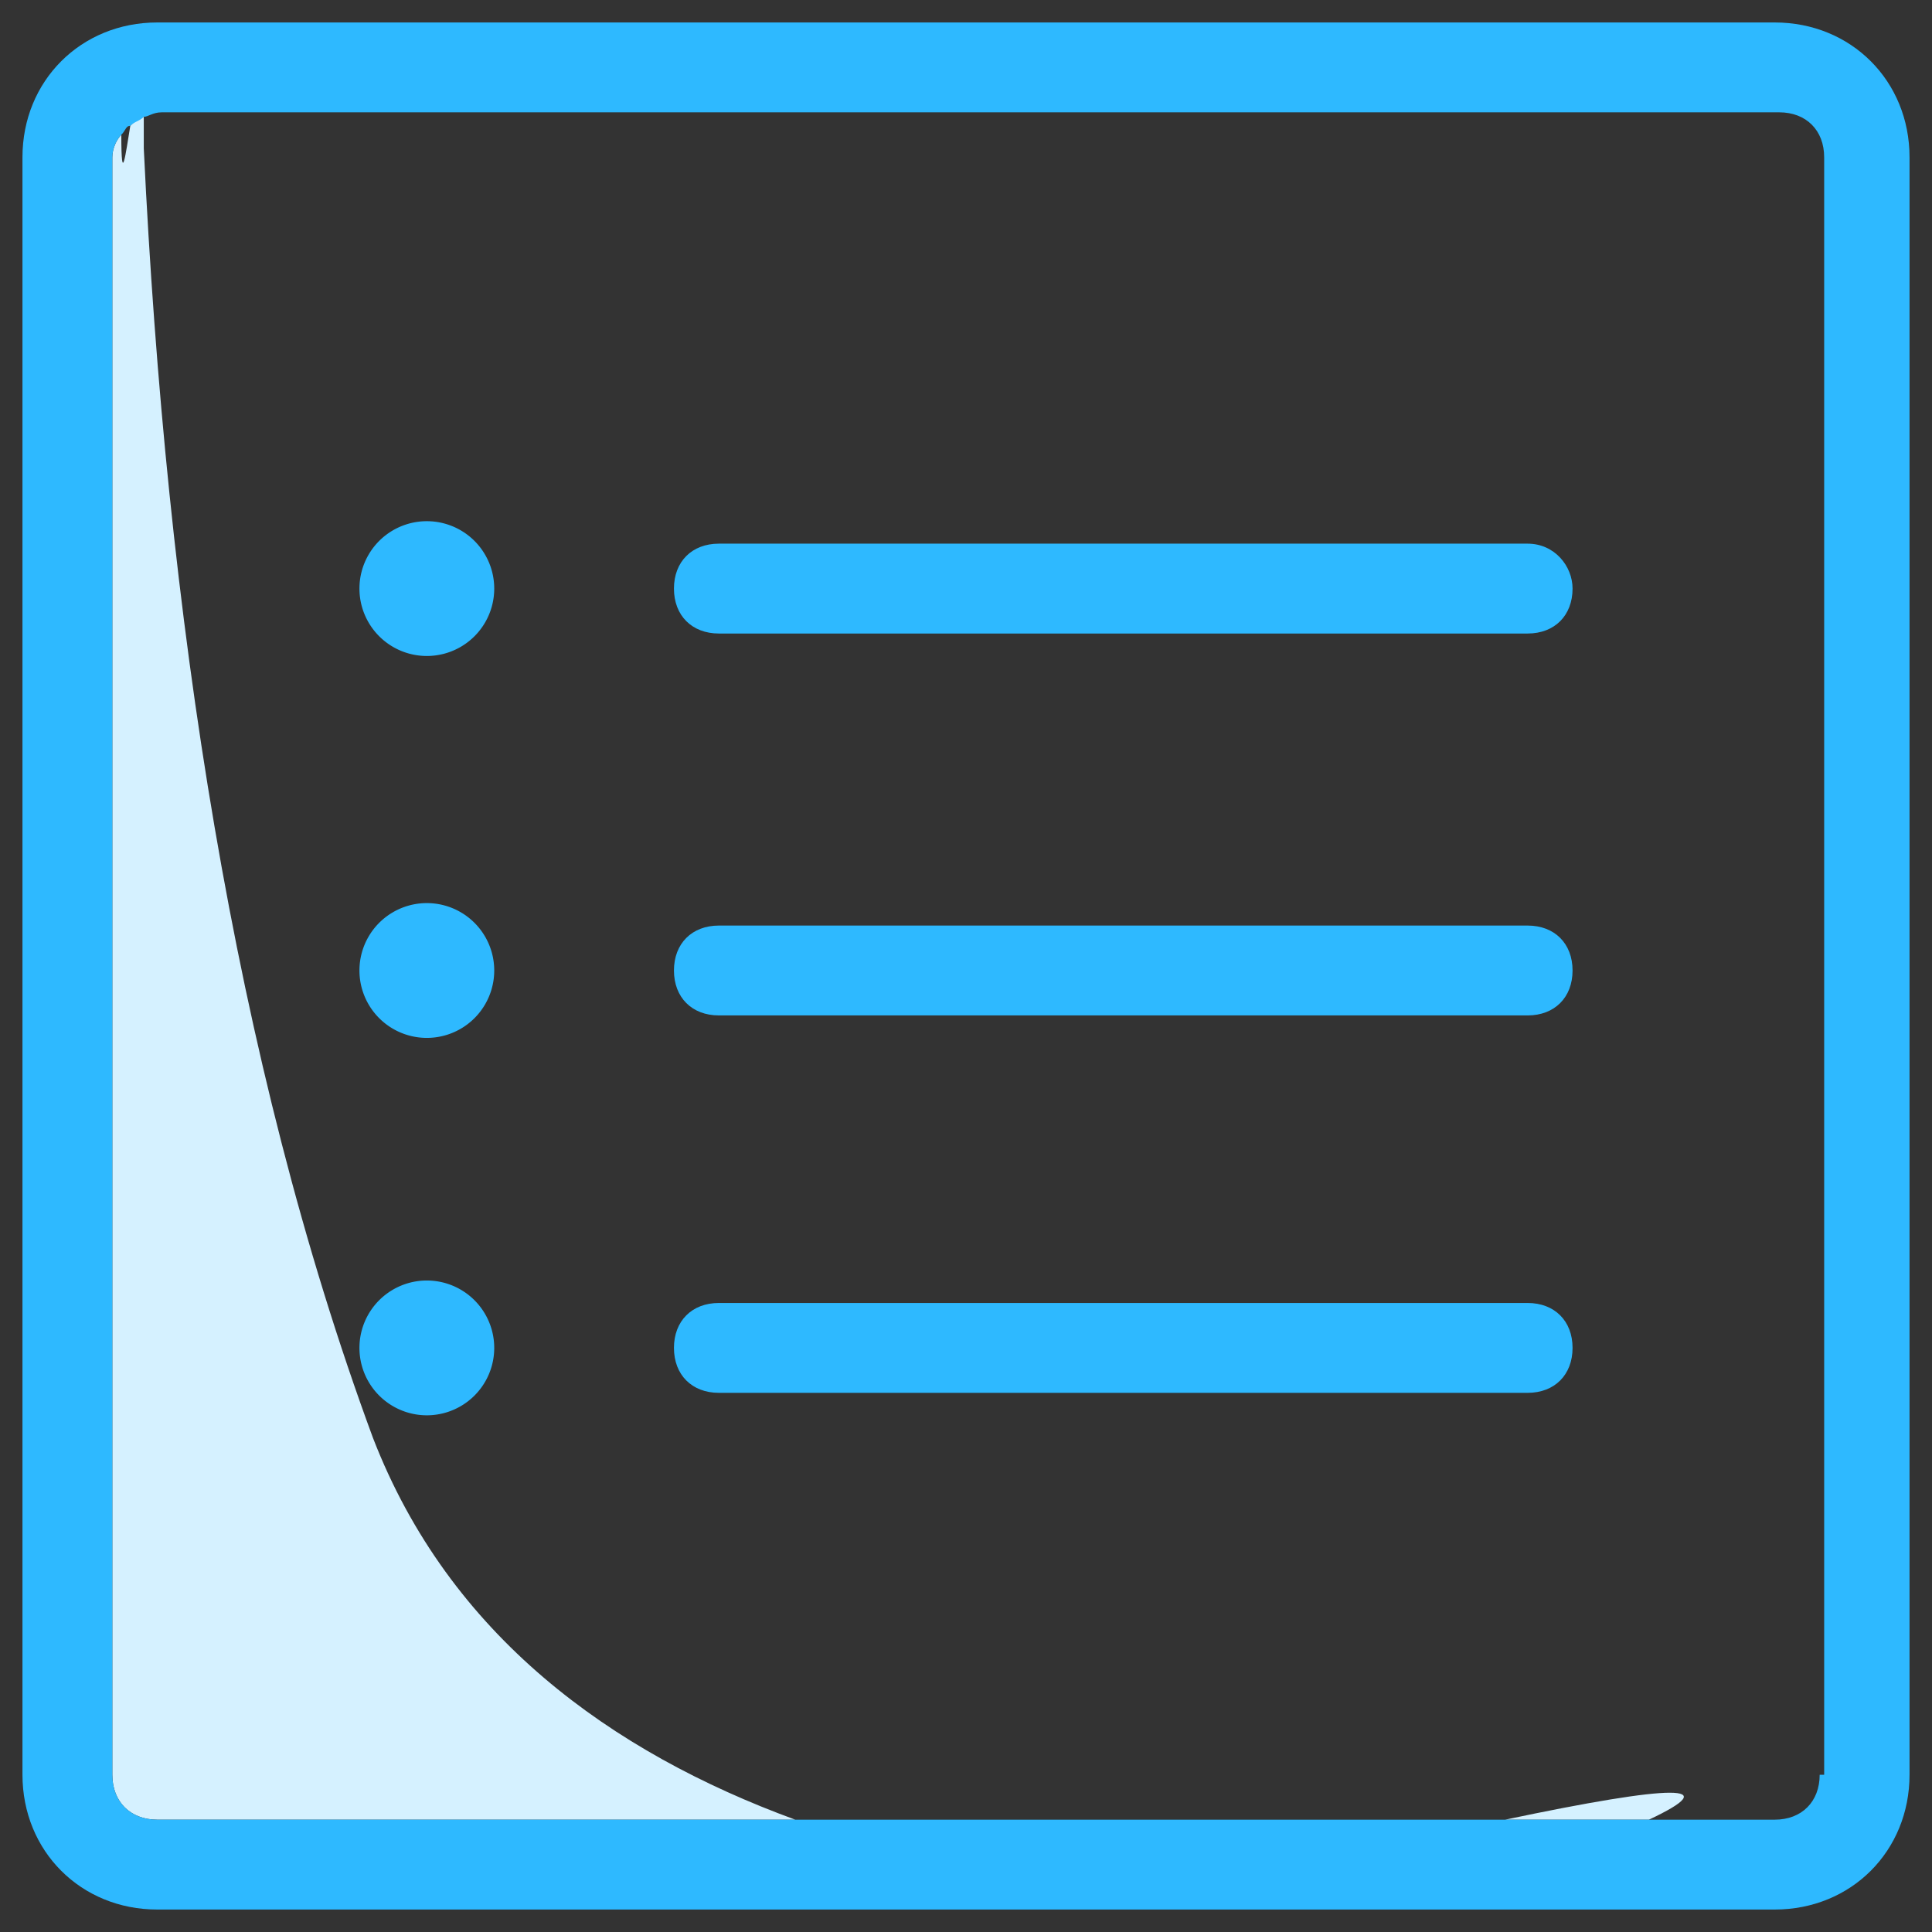 <?xml version="1.0" standalone="no"?><!DOCTYPE svg PUBLIC "-//W3C//DTD SVG 1.1//EN" "http://www.w3.org/Graphics/SVG/1.1/DTD/svg11.dtd"><svg t="1523344337255" class="icon" style="" viewBox="0 0 1024 1024" version="1.1" xmlns="http://www.w3.org/2000/svg" p-id="1999" xmlns:xlink="http://www.w3.org/1999/xlink" width="200" height="200"><rect x="0" y="0" width="1024" height="1024" fill="#333333" stroke="none"/><defs><style type="text/css"></style></defs><path d="M797.767 964.465h76.205c40.484-19.051 14.288-19.051-76.205 0zM197.656 762.047C123.833 562.009 88.112 326.251 76.205 78.586v-16.67c-2.381 0-4.763 2.381-7.144 4.763-2.381 14.288-4.763 33.34-4.763 4.763-2.381 2.381-4.763 7.144-4.763 11.907v857.302c0 14.288 9.526 23.814 23.814 23.814h338.158C323.87 928.744 238.14 866.828 197.656 762.047z" fill="#D5F1FF" p-id="2000"></path><path d="M809.674 288.149h-428.651c-14.288 0-23.814 9.526-23.814 23.814s9.526 23.814 23.814 23.814h428.651c14.288 0 23.814-9.526 23.814-23.814 0-11.907-9.526-23.814-23.814-23.814zM809.674 690.605h-428.651c-14.288 0-23.814 9.526-23.814 23.814s9.526 23.814 23.814 23.814h428.651c14.288 0 23.814-9.526 23.814-23.814s-9.526-23.814-23.814-23.814z" fill="#2EB9FF" p-id="2001"></path><path d="M940.651 11.907H83.349c-40.484 0-71.442 30.958-71.442 71.442v857.302c0 40.484 30.958 71.442 71.442 71.442h857.302c40.484 0 71.442-30.958 71.442-71.442v-857.302c0-40.484-30.958-71.442-71.442-71.442z m23.814 928.744c0 14.288-9.526 23.814-23.814 23.814H83.349c-14.288 0-23.814-9.526-23.814-23.814v-857.302c0-4.763 2.381-9.526 4.763-11.907 2.381-2.381 2.381-4.763 4.763-4.763 2.381-2.381 4.763-2.381 7.144-4.763 2.381 0 4.763-2.381 9.526-2.381h857.302c14.288 0 23.814 9.526 23.814 23.814v857.302z" fill="#2EB9FF" p-id="2002"></path><path d="M809.674 490.567h-428.651c-14.288 0-23.814 9.526-23.814 23.814s9.526 23.814 23.814 23.814h428.651c14.288 0 23.814-9.526 23.814-23.814s-9.526-23.814-23.814-23.814z" fill="#2EB9FF" p-id="2003"></path><path d="M226.233 714.419m-35.721 0a35.721 35.721 0 1 0 71.442 0 35.721 35.721 0 1 0-71.442 0Z" fill="#2EB9FF" p-id="2004"></path><path d="M226.233 311.963m-35.721 0a35.721 35.721 0 1 0 71.442 0 35.721 35.721 0 1 0-71.442 0Z" fill="#2EB9FF" p-id="2005"></path><path d="M226.233 514.381m-35.721 0a35.721 35.721 0 1 0 71.442 0 35.721 35.721 0 1 0-71.442 0Z" fill="#2EB9FF" p-id="2006"></path></svg>